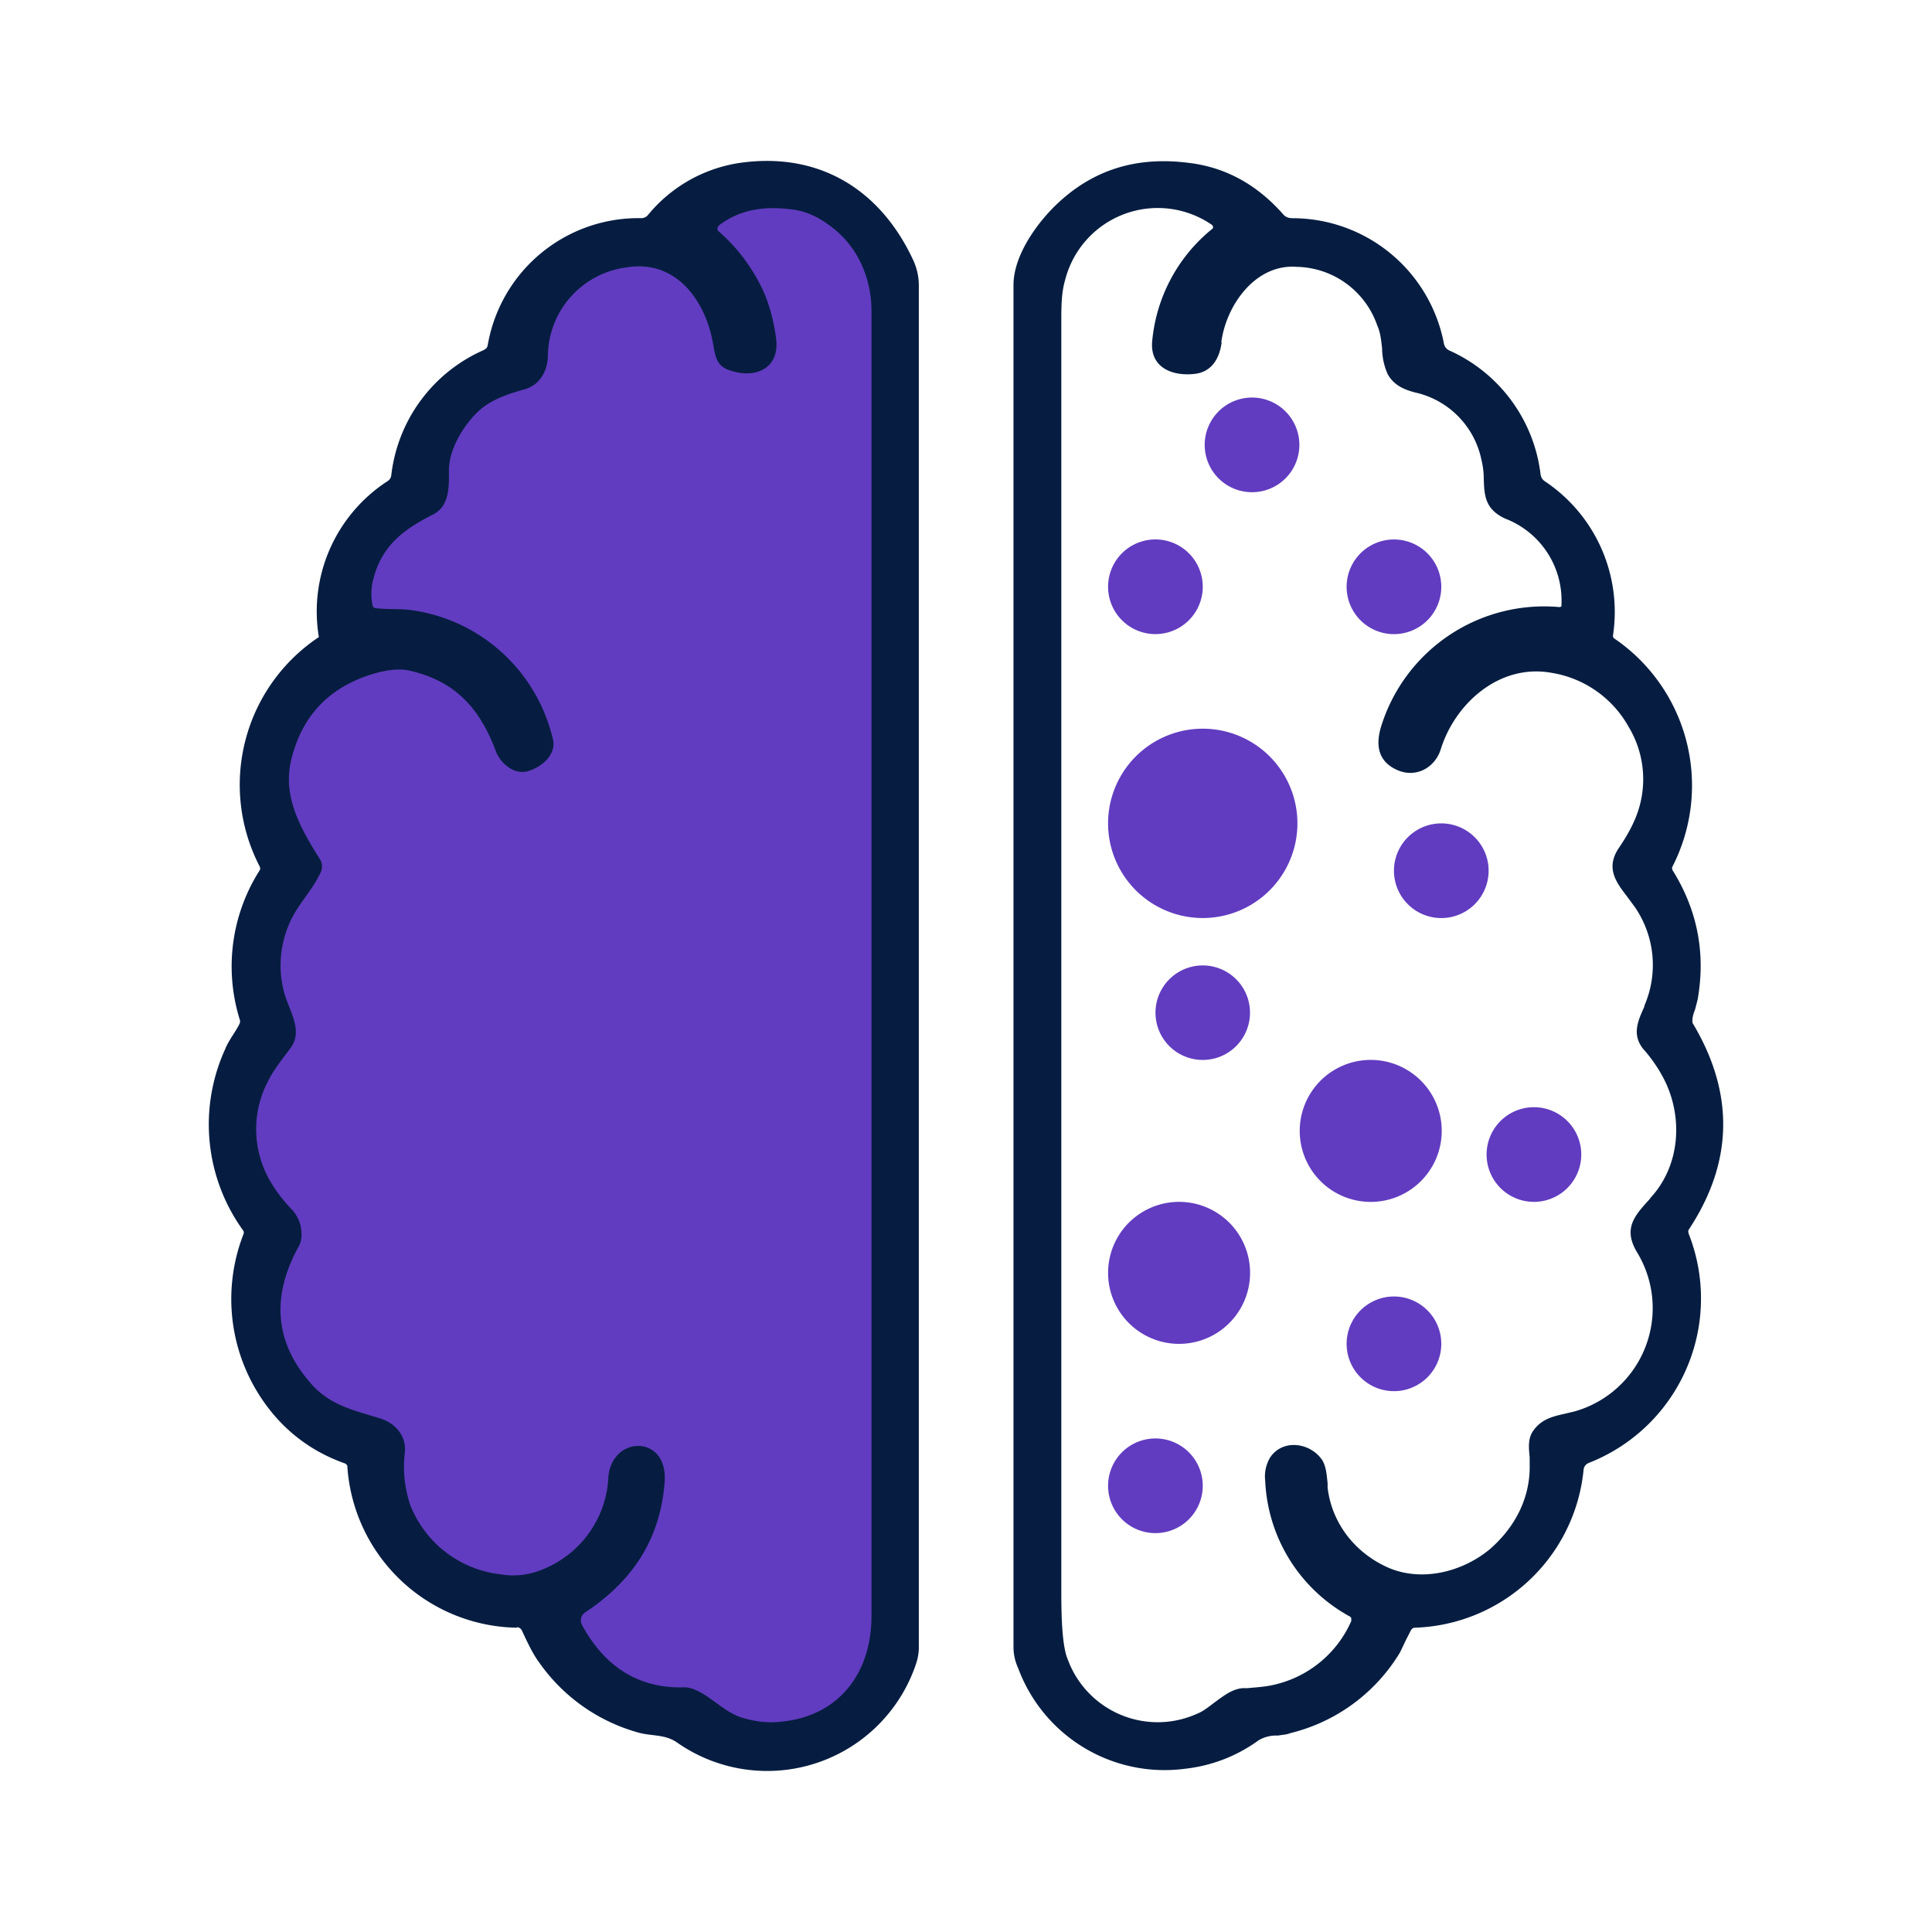 <svg xmlns="http://www.w3.org/2000/svg" width="24" height="24" fill="none" viewBox="0 0 24 24">
    <path fill="#061D41" d="M6.418 20.22a2.146 2.146 0 0 1-2.104-2.015.1.1 0 0 0-.024-.024c-.47-.164-.84-.47-1.099-.899a2.22 2.22 0 0 1-.164-1.957.05.05 0 0 0-.012-.047 2.25 2.25 0 0 1-.218-2.245c.041-.106.124-.206.177-.312a.07.07 0 0 0 .005-.053 2.22 2.22 0 0 1 .247-1.857.05.05 0 0 0 0-.047 2.204 2.204 0 0 1 .735-2.85 1.93 1.93 0 0 1 .858-1.94.1.1 0 0 0 .041-.065A1.94 1.94 0 0 1 6.006 4.35l.036-.023a.1.1 0 0 0 .017-.041A1.9 1.9 0 0 1 7.964 2.71a.11.11 0 0 0 .082-.035 1.82 1.82 0 0 1 1.193-.658c.964-.118 1.699.353 2.098 1.199a.75.75 0 0 1 .077.329v16.922c0 .064-.012.13-.03.188a1.95 1.95 0 0 1-2.962.999c-.159-.117-.329-.082-.505-.135a2.23 2.23 0 0 1-1.217-.864c-.088-.118-.153-.265-.217-.4a.07.07 0 0 0-.06-.041z"/>
    <path fill="#613CC0" d="M8.257 18.399c.036-.576-.646-.57-.699-.06a1.3 1.3 0 0 1-.823 1.159.94.94 0 0 1-.523.058 1.37 1.37 0 0 1-1.117-.864 1.5 1.5 0 0 1-.064-.664c.011-.194-.118-.352-.318-.411-.305-.094-.588-.153-.823-.4-.47-.511-.535-1.093-.176-1.74q.053-.098.018-.258a.45.45 0 0 0-.118-.206 1.8 1.8 0 0 1-.264-.352 1.28 1.28 0 0 1-.024-1.223c.077-.159.194-.294.294-.435.147-.218-.041-.47-.094-.688a1.3 1.3 0 0 1 .1-.91c.106-.207.258-.353.358-.57a.17.17 0 0 0-.005-.154c-.236-.376-.477-.782-.359-1.252.123-.493.411-.828.876-1.01.164-.065.411-.13.588-.089.581.13.881.482 1.075 1 .059.158.235.305.412.246.176-.058.352-.217.293-.411a2.1 2.1 0 0 0-1.763-1.587c-.147-.018-.294-.006-.44-.024a.04.04 0 0 1-.03-.023.7.7 0 0 1 0-.312c.1-.423.364-.634.74-.823.218-.105.206-.352.206-.564.006-.253.17-.529.347-.705.159-.159.388-.235.605-.294.177-.059.27-.217.277-.406a1.12 1.12 0 0 1 .975-1.105c.594-.1.964.377 1.07.911.035.17.03.312.223.37.312.107.623-.029.565-.41a2.2 2.2 0 0 0-.136-.53 2.2 2.2 0 0 0-.587-.799.06.06 0 0 1 .023-.07c.276-.206.588-.236.923-.189.17.024.335.106.494.235.311.247.47.63.47 1.023v16.21c0 .724-.417 1.259-1.152 1.317-.123.012-.265 0-.411-.04-.26-.06-.418-.283-.659-.371a.3.3 0 0 0-.117-.018c-.547.012-.97-.247-1.258-.776a.12.12 0 0 1 .035-.152c.588-.388.94-.906.993-1.629z"/>
    <path fill="#061D41" fill-rule="evenodd" d="M19.731 18.175a2.193 2.193 0 0 0 1.246-2.85l-.005-.024q0-.013.005-.024c.553-.835.57-1.687.06-2.55a.07.07 0 0 1-.013-.054c0-.047.018-.094.035-.14l.03-.118c.1-.57 0-1.105-.312-1.605a.05.05 0 0 1 0-.047 2.21 2.21 0 0 0-.717-2.827.04.04 0 0 1-.018-.017.04.04 0 0 1-.005-.024 1.95 1.95 0 0 0-.846-1.916.12.12 0 0 1-.053-.083 1.94 1.94 0 0 0-1.14-1.545.12.12 0 0 1-.06-.077 1.916 1.916 0 0 0-1.851-1.563c-.053 0-.1 0-.14-.041q-.495-.566-1.182-.647c-.641-.082-1.176.082-1.623.5-.252.235-.552.646-.552 1.016v16.916q-.001.14.059.27a1.94 1.94 0 0 0 2.074 1.247c.33-.037.644-.158.911-.353a.43.43 0 0 1 .241-.059c.06-.011.106-.011.153-.03a2.2 2.2 0 0 0 1.364-1.004l.076-.159.06-.117.016-.02.024-.01a2.175 2.175 0 0 0 2.104-1.963.1.1 0 0 1 .06-.082M15.176 4.25c-.024.194-.117.364-.323.393-.27.036-.564-.064-.541-.393a2.03 2.03 0 0 1 .752-1.411.03.03 0 0 0 .005-.018.03.03 0 0 0-.005-.017l-.011-.012a1.187 1.187 0 0 0-1.822.688c-.047.158-.047.34-.047.511v15.805c0 .411.023.688.082.823a1.19 1.19 0 0 0 1.604.67c.077-.03.147-.088.218-.141.112-.082.217-.165.347-.177h.058c.118-.011.236-.017.353-.047a1.38 1.38 0 0 0 .94-.787v-.036a.05.05 0 0 0-.023-.023 2.02 2.02 0 0 1-1.046-1.68.46.46 0 0 1 .059-.289c.152-.235.493-.194.646.024.053.082.059.194.07.293v.053c.053.453.353.823.765 1 .423.176.922.04 1.252-.236.317-.276.505-.646.493-1.058v-.082c-.011-.111-.023-.223.036-.317.1-.153.24-.188.4-.224l.123-.029a1.334 1.334 0 0 0 .776-1.975c-.177-.294-.036-.452.152-.658l.018-.024c.359-.393.4-.97.182-1.434a1.8 1.8 0 0 0-.276-.411c-.141-.177-.07-.341.012-.523l.006-.024a1.27 1.27 0 0 0-.118-1.21l-.1-.136c-.135-.176-.27-.352-.106-.6q.167-.244.236-.446a1.26 1.26 0 0 0-.112-1.064 1.34 1.34 0 0 0-.958-.67c-.647-.117-1.2.382-1.376.952-.076.235-.317.359-.546.253-.218-.1-.276-.288-.188-.558a2.12 2.12 0 0 1 2.204-1.464c.023 0 .035-.006.03-.03a1.09 1.09 0 0 0-.7-1.069c-.253-.118-.259-.294-.265-.494a1 1 0 0 0-.03-.24 1.08 1.08 0 0 0-.787-.824c-.152-.035-.294-.088-.376-.235a.8.8 0 0 1-.07-.323c-.012-.094-.018-.188-.06-.282a1.08 1.08 0 0 0-.998-.729c-.518-.041-.882.482-.94.94z" clip-rule="evenodd"/>
    <path fill="#613CC0" d="M15.529 6.114a.588.588 0 1 0 0-1.175.588.588 0 0 0 0 1.175m1.763 1.763a.588.588 0 1 0 0-1.175.588.588 0 0 0 0 1.175m-2.939 0a.588.588 0 1 0 0-1.176.588.588 0 0 0 0 1.176m.588 3.527a1.176 1.176 0 1 0 0-2.352 1.176 1.176 0 0 0 0 2.352m2.939 0a.588.588 0 1 0 0-1.175.588.588 0 0 0 0 1.175m-2.939 1.763a.587.587 0 1 0 0-1.174.587.587 0 0 0 0 1.174m2.057 1.763a.882.882 0 1 0 0-1.763.882.882 0 0 0 0 1.763m2.057 0a.588.588 0 1 0 0-1.176.588.588 0 0 0 0 1.176m-4.408 1.764a.882.882 0 1 0 0-1.764.882.882 0 0 0 0 1.764m2.645.587a.588.588 0 1 0 0-1.175.588.588 0 0 0 0 1.175m-2.939 1.764a.588.588 0 1 0 0-1.176.588.588 0 0 0 0 1.176"/>
</svg>
